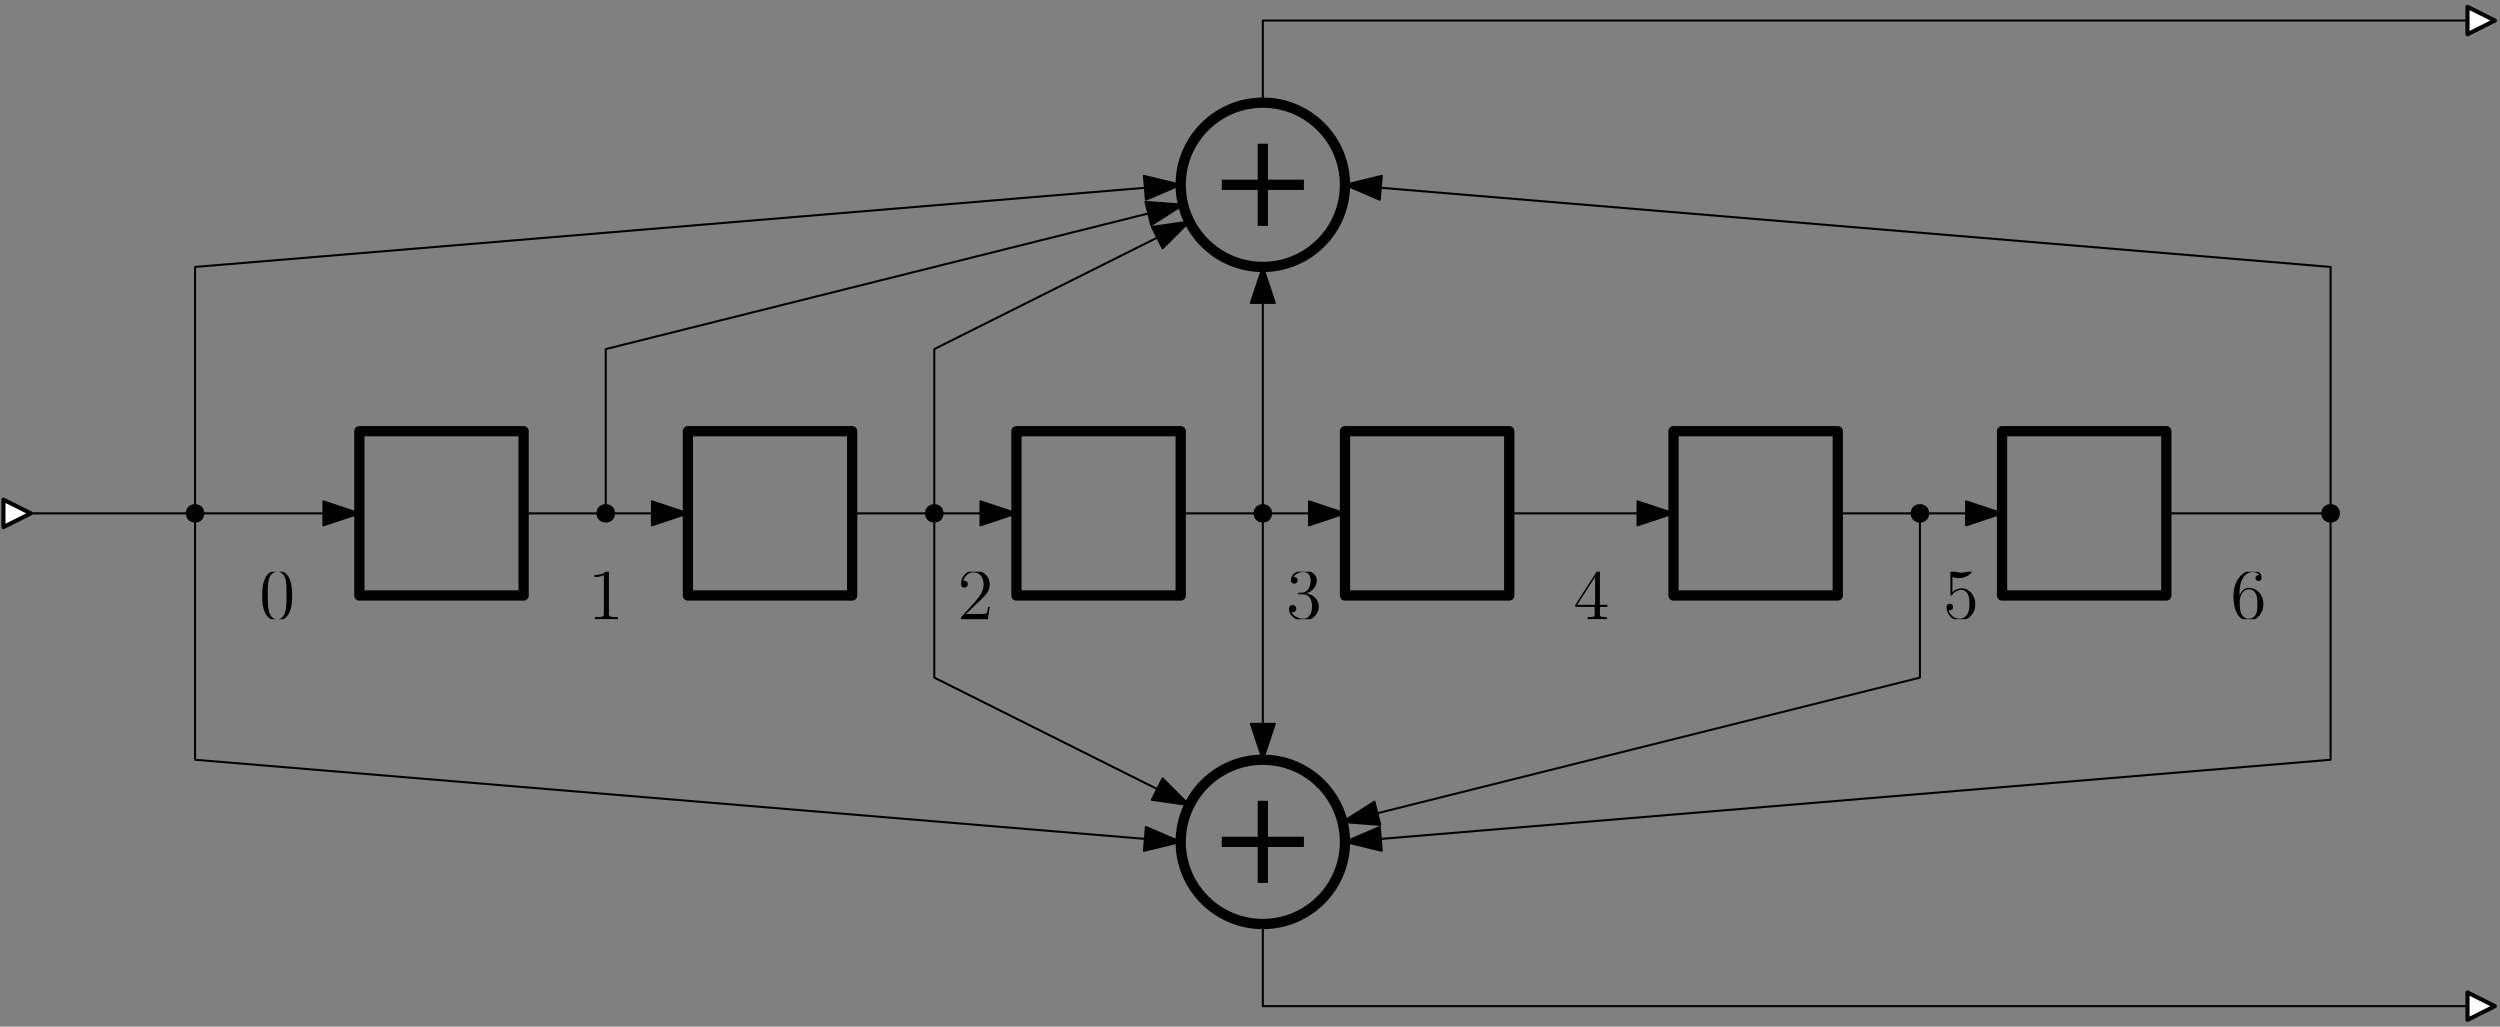 <svg xmlns="http://www.w3.org/2000/svg" xmlns:ns1="http://www.w3.org/1999/xlink" width="487" height="200" viewBox="0 0 487 200">
<rect x="0" y="0" width="487" height="200" fill="#808080" stroke="none"/>
<style>
      .fill { fill: black; }
      .stroke { stroke: black; }
      @media (prefers-color-scheme: dark) {
        .fill { fill: white; }
        .stroke { stroke: white; }
      }
    </style><defs>
<g>
<g id="glyph-0-0">
<path d="M 4.125 -9.188 C 4.125 -9.531 4.125 -9.531 3.844 -9.531 C 3.5 -9.156 2.781 -8.625 1.312 -8.625 L 1.312 -8.203 C 1.641 -8.203 2.359 -8.203 3.141 -8.578 L 3.141 -1.109 C 3.141 -0.594 3.094 -0.422 1.844 -0.422 L 1.391 -0.422 L 1.391 0 C 1.781 -0.031 3.172 -0.031 3.641 -0.031 C 4.109 -0.031 5.5 -0.031 5.875 0 L 5.875 -0.422 L 5.438 -0.422 C 4.172 -0.422 4.125 -0.594 4.125 -1.109 Z M 4.125 -9.188 " />
</g>
<g id="glyph-0-1">
<path d="M 6.422 -4.594 C 6.422 -5.781 6.359 -6.938 5.844 -8.031 C 5.25 -9.219 4.219 -9.531 3.516 -9.531 C 2.688 -9.531 1.656 -9.125 1.141 -7.938 C 0.734 -7.031 0.594 -6.141 0.594 -4.594 C 0.594 -3.203 0.688 -2.156 1.203 -1.141 C 1.766 -0.047 2.75 0.297 3.5 0.297 C 4.75 0.297 5.469 -0.438 5.875 -1.281 C 6.391 -2.359 6.422 -3.766 6.422 -4.594 Z M 3.5 0.016 C 3.047 0.016 2.109 -0.25 1.844 -1.812 C 1.672 -2.672 1.672 -3.766 1.672 -4.766 C 1.672 -5.938 1.672 -7 1.906 -7.844 C 2.156 -8.812 2.891 -9.25 3.5 -9.25 C 4.047 -9.25 4.875 -8.922 5.156 -7.688 C 5.328 -6.875 5.328 -5.734 5.328 -4.766 C 5.328 -3.797 5.328 -2.719 5.172 -1.844 C 4.906 -0.266 4 0.016 3.5 0.016 Z M 3.5 0.016 " />
</g>
<g id="glyph-0-2">
<path d="M 2.641 -5.156 C 2.391 -5.141 2.344 -5.125 2.344 -4.984 C 2.344 -4.844 2.406 -4.844 2.672 -4.844 L 3.328 -4.844 C 4.547 -4.844 5.094 -3.844 5.094 -2.469 C 5.094 -0.594 4.109 -0.094 3.406 -0.094 C 2.719 -0.094 1.547 -0.422 1.141 -1.359 C 1.594 -1.297 2.016 -1.547 2.016 -2.062 C 2.016 -2.484 1.703 -2.766 1.312 -2.766 C 0.969 -2.766 0.594 -2.562 0.594 -2.016 C 0.594 -0.75 1.859 0.297 3.453 0.297 C 5.156 0.297 6.422 -1 6.422 -2.453 C 6.422 -3.766 5.359 -4.812 3.984 -5.047 C 5.234 -5.406 6.031 -6.453 6.031 -7.578 C 6.031 -8.703 4.859 -9.531 3.469 -9.531 C 2.031 -9.531 0.969 -8.656 0.969 -7.609 C 0.969 -7.047 1.422 -6.922 1.641 -6.922 C 1.938 -6.922 2.281 -7.141 2.281 -7.578 C 2.281 -8.031 1.938 -8.234 1.625 -8.234 C 1.531 -8.234 1.5 -8.234 1.469 -8.219 C 2.016 -9.188 3.359 -9.188 3.422 -9.188 C 3.906 -9.188 4.828 -8.984 4.828 -7.578 C 4.828 -7.297 4.797 -6.5 4.375 -5.875 C 3.938 -5.25 3.453 -5.203 3.062 -5.188 Z M 2.641 -5.156 " />
</g>
<g id="glyph-0-3">
<path d="M 5.172 -9.344 C 5.172 -9.609 5.172 -9.688 4.984 -9.688 C 4.859 -9.688 4.812 -9.688 4.703 -9.516 L 0.391 -2.812 L 0.391 -2.391 L 4.156 -2.391 L 4.156 -1.094 C 4.156 -0.562 4.125 -0.422 3.078 -0.422 L 2.797 -0.422 L 2.797 0 C 3.125 -0.031 4.266 -0.031 4.656 -0.031 C 5.062 -0.031 6.203 -0.031 6.547 0 L 6.547 -0.422 L 6.25 -0.422 C 5.219 -0.422 5.172 -0.562 5.172 -1.094 L 5.172 -2.391 L 6.625 -2.391 L 6.625 -2.812 L 5.172 -2.812 Z M 4.234 -8.219 L 4.234 -2.812 L 0.75 -2.812 Z M 4.234 -8.219 " />
</g>
<g id="glyph-0-4">
<path d="M 1.844 -8.219 C 2.453 -8.016 2.953 -8 3.109 -8 C 4.734 -8 5.766 -9.188 5.766 -9.391 C 5.766 -9.453 5.734 -9.531 5.656 -9.531 C 5.625 -9.531 5.594 -9.531 5.469 -9.469 C 4.656 -9.125 3.969 -9.078 3.594 -9.078 C 2.656 -9.078 1.984 -9.359 1.703 -9.484 C 1.609 -9.531 1.578 -9.531 1.562 -9.531 C 1.453 -9.531 1.453 -9.438 1.453 -9.203 L 1.453 -4.953 C 1.453 -4.688 1.453 -4.609 1.625 -4.609 C 1.688 -4.609 1.703 -4.625 1.844 -4.797 C 2.25 -5.375 2.922 -5.719 3.641 -5.719 C 4.406 -5.719 4.781 -5.016 4.891 -4.781 C 5.141 -4.219 5.156 -3.516 5.156 -2.969 C 5.156 -2.422 5.156 -1.609 4.75 -0.969 C 4.438 -0.438 3.875 -0.094 3.234 -0.094 C 2.297 -0.094 1.359 -0.734 1.109 -1.781 C 1.172 -1.75 1.266 -1.734 1.328 -1.734 C 1.578 -1.734 1.969 -1.875 1.969 -2.359 C 1.969 -2.766 1.688 -3 1.328 -3 C 1.078 -3 0.703 -2.875 0.703 -2.312 C 0.703 -1.094 1.672 0.297 3.266 0.297 C 4.891 0.297 6.312 -1.062 6.312 -2.891 C 6.312 -4.594 5.156 -6.016 3.656 -6.016 C 2.844 -6.016 2.203 -5.656 1.844 -5.25 Z M 1.844 -8.219 " />
</g>
<g id="glyph-0-5">
<path d="M 1.766 -4.984 C 1.766 -8.625 3.531 -9.188 4.297 -9.188 C 4.812 -9.188 5.328 -9.031 5.609 -8.609 C 5.438 -8.609 4.891 -8.609 4.891 -8.016 C 4.891 -7.703 5.109 -7.438 5.484 -7.438 C 5.844 -7.438 6.078 -7.641 6.078 -8.062 C 6.078 -8.812 5.531 -9.531 4.281 -9.531 C 2.484 -9.531 0.594 -7.688 0.594 -4.531 C 0.594 -0.594 2.312 0.297 3.531 0.297 C 5.094 0.297 6.422 -1.062 6.422 -2.922 C 6.422 -4.828 5.094 -6.109 3.656 -6.109 C 2.375 -6.109 1.906 -5 1.766 -4.609 Z M 3.531 -0.094 C 2.625 -0.094 2.188 -0.891 2.062 -1.188 C 1.938 -1.562 1.797 -2.266 1.797 -3.266 C 1.797 -4.406 2.312 -5.828 3.594 -5.828 C 4.391 -5.828 4.812 -5.297 5.016 -4.812 C 5.25 -4.281 5.25 -3.562 5.25 -2.938 C 5.25 -2.203 5.25 -1.562 4.984 -1.016 C 4.625 -0.328 4.109 -0.094 3.531 -0.094 Z M 3.531 -0.094 " />
</g>
<g id="glyph-0-6">
<path d="M 6.312 -2.406 L 6 -2.406 C 5.953 -2.172 5.844 -1.375 5.688 -1.141 C 5.594 -1.016 4.781 -1.016 4.344 -1.016 L 1.688 -1.016 C 2.078 -1.344 2.953 -2.266 3.328 -2.609 C 5.516 -4.625 6.312 -5.359 6.312 -6.781 C 6.312 -8.438 5 -9.531 3.344 -9.531 C 1.672 -9.531 0.703 -8.125 0.703 -6.891 C 0.703 -6.156 1.328 -6.156 1.375 -6.156 C 1.672 -6.156 2.047 -6.375 2.047 -6.828 C 2.047 -7.234 1.781 -7.5 1.375 -7.5 C 1.25 -7.5 1.219 -7.5 1.172 -7.484 C 1.453 -8.469 2.219 -9.125 3.156 -9.125 C 4.375 -9.125 5.125 -8.109 5.125 -6.781 C 5.125 -5.562 4.422 -4.5 3.594 -3.578 L 0.703 -0.344 L 0.703 0 L 5.938 0 Z M 6.312 -2.406 " />
</g>
</g>
<clipPath id="clip-0">
<path clip-rule="nonzero" d="M 115 111.375 L 121 111.375 L 121 120.621 L 115 120.621 Z M 115 111.375 " />
</clipPath>
<clipPath id="clip-1">
<path clip-rule="nonzero" d="M 51 111.375 L 57 111.375 L 57 120.621 L 51 120.621 Z M 51 111.375 " />
</clipPath>
<clipPath id="clip-2">
<path clip-rule="nonzero" d="M 251 111.375 L 257 111.375 L 257 120.621 L 251 120.621 Z M 251 111.375 " />
</clipPath>
<clipPath id="clip-3">
<path clip-rule="nonzero" d="M 306.488 111.375 L 313.512 111.375 L 313.512 120.621 L 306.488 120.621 Z M 306.488 111.375 " />
</clipPath>
<clipPath id="clip-4">
<path clip-rule="nonzero" d="M 379 111.375 L 385 111.375 L 385 120.621 L 379 120.621 Z M 379 111.375 " />
</clipPath>
<clipPath id="clip-5">
<path clip-rule="nonzero" d="M 435 111.375 L 441 111.375 L 441 120.621 L 435 120.621 Z M 435 111.375 " />
</clipPath>
<clipPath id="clip-6">
<path clip-rule="nonzero" d="M 187 111.375 L 193 111.375 L 193 120.621 L 187 120.621 Z M 187 111.375 " />
</clipPath>
</defs>
<path fill="none" stroke-width="2" stroke-linecap="butt" stroke-linejoin="round" stroke-opacity="1" stroke-miterlimit="10" d="M 112 720 L 112 688 L 144 688 L 144 720 Z M 112 720 " transform="matrix(1, 0, 0, -1, -42, 804)" class="stroke" />
<path fill="none" stroke-width="2" stroke-linecap="butt" stroke-linejoin="round" stroke-opacity="1" stroke-miterlimit="10" d="M 176 720 L 176 688 L 208 688 L 208 720 Z M 176 720 " transform="matrix(1, 0, 0, -1, -42, 804)" class="stroke" />
<path fill="none" stroke-width="2" stroke-linecap="butt" stroke-linejoin="round" stroke-opacity="1" stroke-miterlimit="10" d="M 240 720 L 240 688 L 272 688 L 272 720 Z M 240 720 " transform="matrix(1, 0, 0, -1, -42, 804)" class="stroke" />
<path fill="none" stroke-width="2" stroke-linecap="butt" stroke-linejoin="round" stroke-opacity="1" stroke-miterlimit="10" d="M 304 720 L 304 688 L 336 688 L 336 720 Z M 304 720 " transform="matrix(1, 0, 0, -1, -42, 804)" class="stroke" />
<path fill="none" stroke-width="2" stroke-linecap="butt" stroke-linejoin="round" stroke-opacity="1" stroke-miterlimit="10" d="M 368 720 L 368 688 L 400 688 L 400 720 Z M 368 720 " transform="matrix(1, 0, 0, -1, -42, 804)" class="stroke" />
<path fill="none" stroke-width="2" stroke-linecap="butt" stroke-linejoin="round" stroke-opacity="1" stroke-miterlimit="10" d="M 432 720 L 432 688 L 464 688 L 464 720 Z M 432 720 " transform="matrix(1, 0, 0, -1, -42, 804)" class="stroke" />
<path fill="none" stroke-width="0.4" stroke-linecap="butt" stroke-linejoin="round" stroke-opacity="1" stroke-miterlimit="10" d="M 144 704 L 176 704 " transform="matrix(1, 0, 0, -1, -42, 804)" class="stroke" />
<path fill-rule="evenodd" fill-opacity="1" stroke-width="0.4" stroke-linecap="butt" stroke-linejoin="round" stroke-opacity="1" stroke-miterlimit="10" d="M 176 704 L 169 706.332 L 169 701.668 Z M 176 704 " transform="matrix(1, 0, 0, -1, -42, 804)" class="fill stroke" />
<path fill="none" stroke-width="0.4" stroke-linecap="butt" stroke-linejoin="round" stroke-opacity="1" stroke-miterlimit="10" d="M 208 704 L 240 704 " transform="matrix(1, 0, 0, -1, -42, 804)" class="stroke" />
<path fill-rule="evenodd" fill-opacity="1" stroke-width="0.4" stroke-linecap="butt" stroke-linejoin="round" stroke-opacity="1" stroke-miterlimit="10" d="M 240 704 L 233 706.332 L 233 701.668 Z M 240 704 " transform="matrix(1, 0, 0, -1, -42, 804)" class="fill stroke" />
<path fill="none" stroke-width="0.4" stroke-linecap="butt" stroke-linejoin="round" stroke-opacity="1" stroke-miterlimit="10" d="M 272 704 L 304 704 " transform="matrix(1, 0, 0, -1, -42, 804)" class="stroke" />
<path fill-rule="evenodd" fill-opacity="1" stroke-width="0.4" stroke-linecap="butt" stroke-linejoin="round" stroke-opacity="1" stroke-miterlimit="10" d="M 304 704 L 297 706.332 L 297 701.668 Z M 304 704 " transform="matrix(1, 0, 0, -1, -42, 804)" class="fill stroke" />
<path fill="none" stroke-width="0.4" stroke-linecap="butt" stroke-linejoin="round" stroke-opacity="1" stroke-miterlimit="10" d="M 336 704 L 368 704 " transform="matrix(1, 0, 0, -1, -42, 804)" class="stroke" />
<path fill-rule="evenodd" fill-opacity="1" stroke-width="0.4" stroke-linecap="butt" stroke-linejoin="round" stroke-opacity="1" stroke-miterlimit="10" d="M 368 704 L 361 706.332 L 361 701.668 Z M 368 704 " transform="matrix(1, 0, 0, -1, -42, 804)" class="fill stroke" />
<path fill="none" stroke-width="0.4" stroke-linecap="butt" stroke-linejoin="round" stroke-opacity="1" stroke-miterlimit="10" d="M 400 704 L 432 704 " transform="matrix(1, 0, 0, -1, -42, 804)" class="stroke" />
<path fill-rule="evenodd" fill-opacity="1" stroke-width="0.4" stroke-linecap="butt" stroke-linejoin="round" stroke-opacity="1" stroke-miterlimit="10" d="M 432 704 L 425 706.332 L 425 701.668 Z M 432 704 " transform="matrix(1, 0, 0, -1, -42, 804)" class="fill stroke" />
<path fill="none" stroke-width="0.4" stroke-linecap="butt" stroke-linejoin="round" stroke-opacity="1" stroke-miterlimit="10" d="M 464 704 L 496 704 " transform="matrix(1, 0, 0, -1, -42, 804)" class="stroke" />
<path fill="none" stroke-width="0.4" stroke-linecap="butt" stroke-linejoin="round" stroke-opacity="1" stroke-miterlimit="10" d="M 48 704 L 112 704 " transform="matrix(1, 0, 0, -1, -42, 804)" class="stroke" />
<path fill-rule="evenodd" fill-opacity="1" stroke-width="0.4" stroke-linecap="butt" stroke-linejoin="round" stroke-opacity="1" stroke-miterlimit="10" d="M 112 704 L 105 706.332 L 105 701.668 Z M 112 704 " transform="matrix(1, 0, 0, -1, -42, 804)" class="fill stroke" />
<path fill="none" stroke-width="0.4" stroke-linecap="butt" stroke-linejoin="round" stroke-opacity="1" stroke-miterlimit="10" d="M 160 704 L 160 736 L 272.477 764.117 " transform="matrix(1, 0, 0, -1, -42, 804)" class="stroke" />
<path fill-rule="evenodd" fill-opacity="1" stroke-width="0.4" stroke-linecap="butt" stroke-linejoin="round" stroke-opacity="1" stroke-miterlimit="10" d="M 272.477 764.117 L 265.121 764.684 L 266.254 760.16 Z M 272.477 764.117 " transform="matrix(1, 0, 0, -1, -42, 804)" class="fill stroke" />
<path fill="none" stroke-width="0.4" stroke-linecap="butt" stroke-linejoin="round" stroke-opacity="1" stroke-miterlimit="10" d="M 224 704 L 224 736 L 273.688 760.844 " transform="matrix(1, 0, 0, -1, -42, 804)" class="stroke" />
<path fill-rule="evenodd" fill-opacity="1" stroke-width="0.4" stroke-linecap="butt" stroke-linejoin="round" stroke-opacity="1" stroke-miterlimit="10" d="M 273.688 760.844 L 266.387 759.801 L 268.469 755.629 Z M 273.688 760.844 " transform="matrix(1, 0, 0, -1, -42, 804)" class="fill stroke" />
<path fill="none" stroke-width="0.4" stroke-linecap="butt" stroke-linejoin="round" stroke-opacity="1" stroke-miterlimit="10" d="M 288 704 L 288 752 " transform="matrix(1, 0, 0, -1, -42, 804)" class="stroke" />
<path fill-rule="evenodd" fill-opacity="1" stroke-width="0.4" stroke-linecap="butt" stroke-linejoin="round" stroke-opacity="1" stroke-miterlimit="10" d="M 288 752 L 285.668 745 L 290.332 745 Z M 288 752 " transform="matrix(1, 0, 0, -1, -42, 804)" class="fill stroke" />
<path fill="none" stroke-width="0.4" stroke-linecap="butt" stroke-linejoin="round" stroke-opacity="1" stroke-miterlimit="10" d="M 224 704 L 224 672 L 273.688 647.156 " transform="matrix(1, 0, 0, -1, -42, 804)" class="stroke" />
<path fill-rule="evenodd" fill-opacity="1" stroke-width="0.4" stroke-linecap="butt" stroke-linejoin="round" stroke-opacity="1" stroke-miterlimit="10" d="M 273.688 647.156 L 268.469 652.371 L 266.387 648.199 Z M 273.688 647.156 " transform="matrix(1, 0, 0, -1, -42, 804)" class="fill stroke" />
<path fill="none" stroke-width="0.4" stroke-linecap="butt" stroke-linejoin="round" stroke-opacity="1" stroke-miterlimit="10" d="M 288 704 L 288 656 " transform="matrix(1, 0, 0, -1, -42, 804)" class="stroke" />
<path fill-rule="evenodd" fill-opacity="1" stroke-width="0.4" stroke-linecap="butt" stroke-linejoin="round" stroke-opacity="1" stroke-miterlimit="10" d="M 288 656 L 290.332 663 L 285.668 663 Z M 288 656 " transform="matrix(1, 0, 0, -1, -42, 804)" class="fill stroke" />
<path fill="none" stroke-width="0.4" stroke-linecap="butt" stroke-linejoin="round" stroke-opacity="1" stroke-miterlimit="10" d="M 416 704 L 416 672 L 303.523 643.883 " transform="matrix(1, 0, 0, -1, -42, 804)" class="stroke" />
<path fill-rule="evenodd" fill-opacity="1" stroke-width="0.4" stroke-linecap="butt" stroke-linejoin="round" stroke-opacity="1" stroke-miterlimit="10" d="M 303.523 643.883 L 310.879 643.316 L 309.746 647.84 Z M 303.523 643.883 " transform="matrix(1, 0, 0, -1, -42, 804)" class="fill stroke" />
<path fill="none" stroke-width="0.4" stroke-linecap="butt" stroke-linejoin="round" stroke-opacity="1" stroke-miterlimit="10" d="M 80 704 L 80 752 L 272 768 " transform="matrix(1, 0, 0, -1, -42, 804)" class="stroke" />
<path fill-rule="evenodd" fill-opacity="1" stroke-width="0.4" stroke-linecap="butt" stroke-linejoin="round" stroke-opacity="1" stroke-miterlimit="10" d="M 272 768 L 264.832 769.742 L 265.219 765.098 Z M 272 768 " transform="matrix(1, 0, 0, -1, -42, 804)" class="fill stroke" />
<path fill="none" stroke-width="0.4" stroke-linecap="butt" stroke-linejoin="round" stroke-opacity="1" stroke-miterlimit="10" d="M 496 704 L 496 656 L 304 640 " transform="matrix(1, 0, 0, -1, -42, 804)" class="stroke" />
<path fill-rule="evenodd" fill-opacity="1" stroke-width="0.4" stroke-linecap="butt" stroke-linejoin="round" stroke-opacity="1" stroke-miterlimit="10" d="M 304 640 L 311.168 638.258 L 310.781 642.902 Z M 304 640 " transform="matrix(1, 0, 0, -1, -42, 804)" class="fill stroke" />
<path fill="none" stroke-width="0.4" stroke-linecap="butt" stroke-linejoin="round" stroke-opacity="1" stroke-miterlimit="10" d="M 288 784 L 288 800 L 528 800 " transform="matrix(1, 0, 0, -1, -42, 804)" class="stroke" />
<path fill="none" stroke-width="0.4" stroke-linecap="butt" stroke-linejoin="round" stroke-opacity="1" stroke-miterlimit="10" d="M 288 624 L 288 608 L 528 608 " transform="matrix(1, 0, 0, -1, -42, 804)" class="stroke" />
<path fill="none" stroke-width="0.4" stroke-linecap="butt" stroke-linejoin="round" stroke-opacity="1" stroke-miterlimit="10" d="M 80 704 L 80 656 L 272 640 " transform="matrix(1, 0, 0, -1, -42, 804)" class="stroke" />
<path fill-rule="evenodd" fill-opacity="1" stroke-width="0.4" stroke-linecap="butt" stroke-linejoin="round" stroke-opacity="1" stroke-miterlimit="10" d="M 272 640 L 265.219 642.902 L 264.832 638.258 Z M 272 640 " transform="matrix(1, 0, 0, -1, -42, 804)" class="fill stroke" />
<path fill="none" stroke-width="0.4" stroke-linecap="butt" stroke-linejoin="round" stroke-opacity="1" stroke-miterlimit="10" d="M 496 704 L 496 752 L 304 768 " transform="matrix(1, 0, 0, -1, -42, 804)" class="stroke" />
<path fill-rule="evenodd" fill-opacity="1" stroke-width="0.4" stroke-linecap="butt" stroke-linejoin="round" stroke-opacity="1" stroke-miterlimit="10" d="M 304 768 L 310.781 765.098 L 311.168 769.742 Z M 304 768 " transform="matrix(1, 0, 0, -1, -42, 804)" class="fill stroke" />
<path fill-rule="evenodd" fill-opacity="1" d="M 39.801 100 C 39.801 97.602 36.199 97.602 36.199 100 C 36.199 102.398 39.801 102.398 39.801 100 Z M 39.801 100 " class="fill" />
<path fill-rule="evenodd" fill-opacity="1" d="M 119.801 100 C 119.801 97.602 116.199 97.602 116.199 100 C 116.199 102.398 119.801 102.398 119.801 100 Z M 119.801 100 " class="fill" />
<path fill-rule="evenodd" fill-opacity="1" d="M 183.801 100 C 183.801 97.602 180.199 97.602 180.199 100 C 180.199 102.398 183.801 102.398 183.801 100 Z M 183.801 100 " class="fill" />
<path fill-rule="evenodd" fill-opacity="1" d="M 247.801 100 C 247.801 97.602 244.199 97.602 244.199 100 C 244.199 102.398 247.801 102.398 247.801 100 Z M 247.801 100 " class="fill" />
<path fill-rule="evenodd" fill-opacity="1" d="M 375.801 100 C 375.801 97.602 372.199 97.602 372.199 100 C 372.199 102.398 375.801 102.398 375.801 100 Z M 375.801 100 " class="fill" />
<path fill-rule="evenodd" fill-opacity="1" d="M 455.801 100 C 455.801 97.602 452.199 97.602 452.199 100 C 452.199 102.398 455.801 102.398 455.801 100 Z M 455.801 100 " class="fill" />
<g clip-path="url(#clip-0)">
<g fill-opacity="1" class="fill">
<use ns1:href="#glyph-0-0" x="114.488" y="120.623" />
</g>
</g>
<g clip-path="url(#clip-1)">
<g fill-opacity="1" class="fill">
<use ns1:href="#glyph-0-1" x="50.488" y="120.623" />
</g>
</g>
<g clip-path="url(#clip-2)">
<g fill-opacity="1" class="fill">
<use ns1:href="#glyph-0-2" x="250.488" y="120.623" />
</g>
</g>
<g clip-path="url(#clip-3)">
<g fill-opacity="1" class="fill">
<use ns1:href="#glyph-0-3" x="306.488" y="120.623" />
</g>
</g>
<g clip-path="url(#clip-4)">
<g fill-opacity="1" class="fill">
<use ns1:href="#glyph-0-4" x="378.488" y="120.623" />
</g>
</g>
<g clip-path="url(#clip-5)">
<g fill-opacity="1" class="fill">
<use ns1:href="#glyph-0-5" x="434.488" y="120.623" />
</g>
</g>
<g clip-path="url(#clip-6)">
<g fill-opacity="1" class="fill">
<use ns1:href="#glyph-0-6" x="186.488" y="120.623" />
</g>
</g>
<path fill="none" stroke-width="2" stroke-linecap="butt" stroke-linejoin="round" stroke-opacity="1" stroke-miterlimit="10" d="M 304 768 C 304 776.836 296.836 784 288 784 C 279.164 784 272 776.836 272 768 C 272 759.164 279.164 752 288 752 C 296.836 752 304 759.164 304 768 Z M 304 768 " transform="matrix(1, 0, 0, -1, -42, 804)" class="stroke" />
<path fill="none" stroke-width="2" stroke-linecap="butt" stroke-linejoin="round" stroke-opacity="1" stroke-miterlimit="10" d="M 288 776 L 288 760 " transform="matrix(1, 0, 0, -1, -42, 804)" class="stroke" />
<path fill="none" stroke-width="2" stroke-linecap="butt" stroke-linejoin="round" stroke-opacity="1" stroke-miterlimit="10" d="M 280 768 L 296 768 " transform="matrix(1, 0, 0, -1, -42, 804)" class="stroke" />
<path fill="none" stroke-width="2" stroke-linecap="butt" stroke-linejoin="round" stroke-opacity="1" stroke-miterlimit="10" d="M 304 640 C 304 648.836 296.836 656 288 656 C 279.164 656 272 648.836 272 640 C 272 631.164 279.164 624 288 624 C 296.836 624 304 631.164 304 640 Z M 304 640 " transform="matrix(1, 0, 0, -1, -42, 804)" class="stroke" />
<path fill="none" stroke-width="2" stroke-linecap="butt" stroke-linejoin="round" stroke-opacity="1" stroke-miterlimit="10" d="M 288 648 L 288 632 " transform="matrix(1, 0, 0, -1, -42, 804)" class="stroke" />
<path fill="none" stroke-width="2" stroke-linecap="butt" stroke-linejoin="round" stroke-opacity="1" stroke-miterlimit="10" d="M 280 640 L 296 640 " transform="matrix(1, 0, 0, -1, -42, 804)" class="stroke" />
<path fill-rule="evenodd" fill="rgb(100%, 100%, 100%)" fill-opacity="1" stroke-width="0.8" stroke-linecap="butt" stroke-linejoin="round" stroke-opacity="1" stroke-miterlimit="10" d="M 42.668 706.668 L 42.668 701.332 L 48 704 Z M 42.668 706.668 " transform="matrix(1, 0, 0, -1, -42, 804)" class="stroke" />
<path fill-rule="evenodd" fill="rgb(100%, 100%, 100%)" fill-opacity="1" stroke-width="0.8" stroke-linecap="butt" stroke-linejoin="round" stroke-opacity="1" stroke-miterlimit="10" d="M 522.668 802.668 L 522.668 797.332 L 528 800 Z M 522.668 802.668 " transform="matrix(1, 0, 0, -1, -42, 804)" class="stroke" />
<path fill-rule="evenodd" fill="rgb(100%, 100%, 100%)" fill-opacity="1" stroke-width="0.8" stroke-linecap="butt" stroke-linejoin="round" stroke-opacity="1" stroke-miterlimit="10" d="M 522.668 610.668 L 522.668 605.332 L 528 608 Z M 522.668 610.668 " transform="matrix(1, 0, 0, -1, -42, 804)" class="stroke" />
</svg>